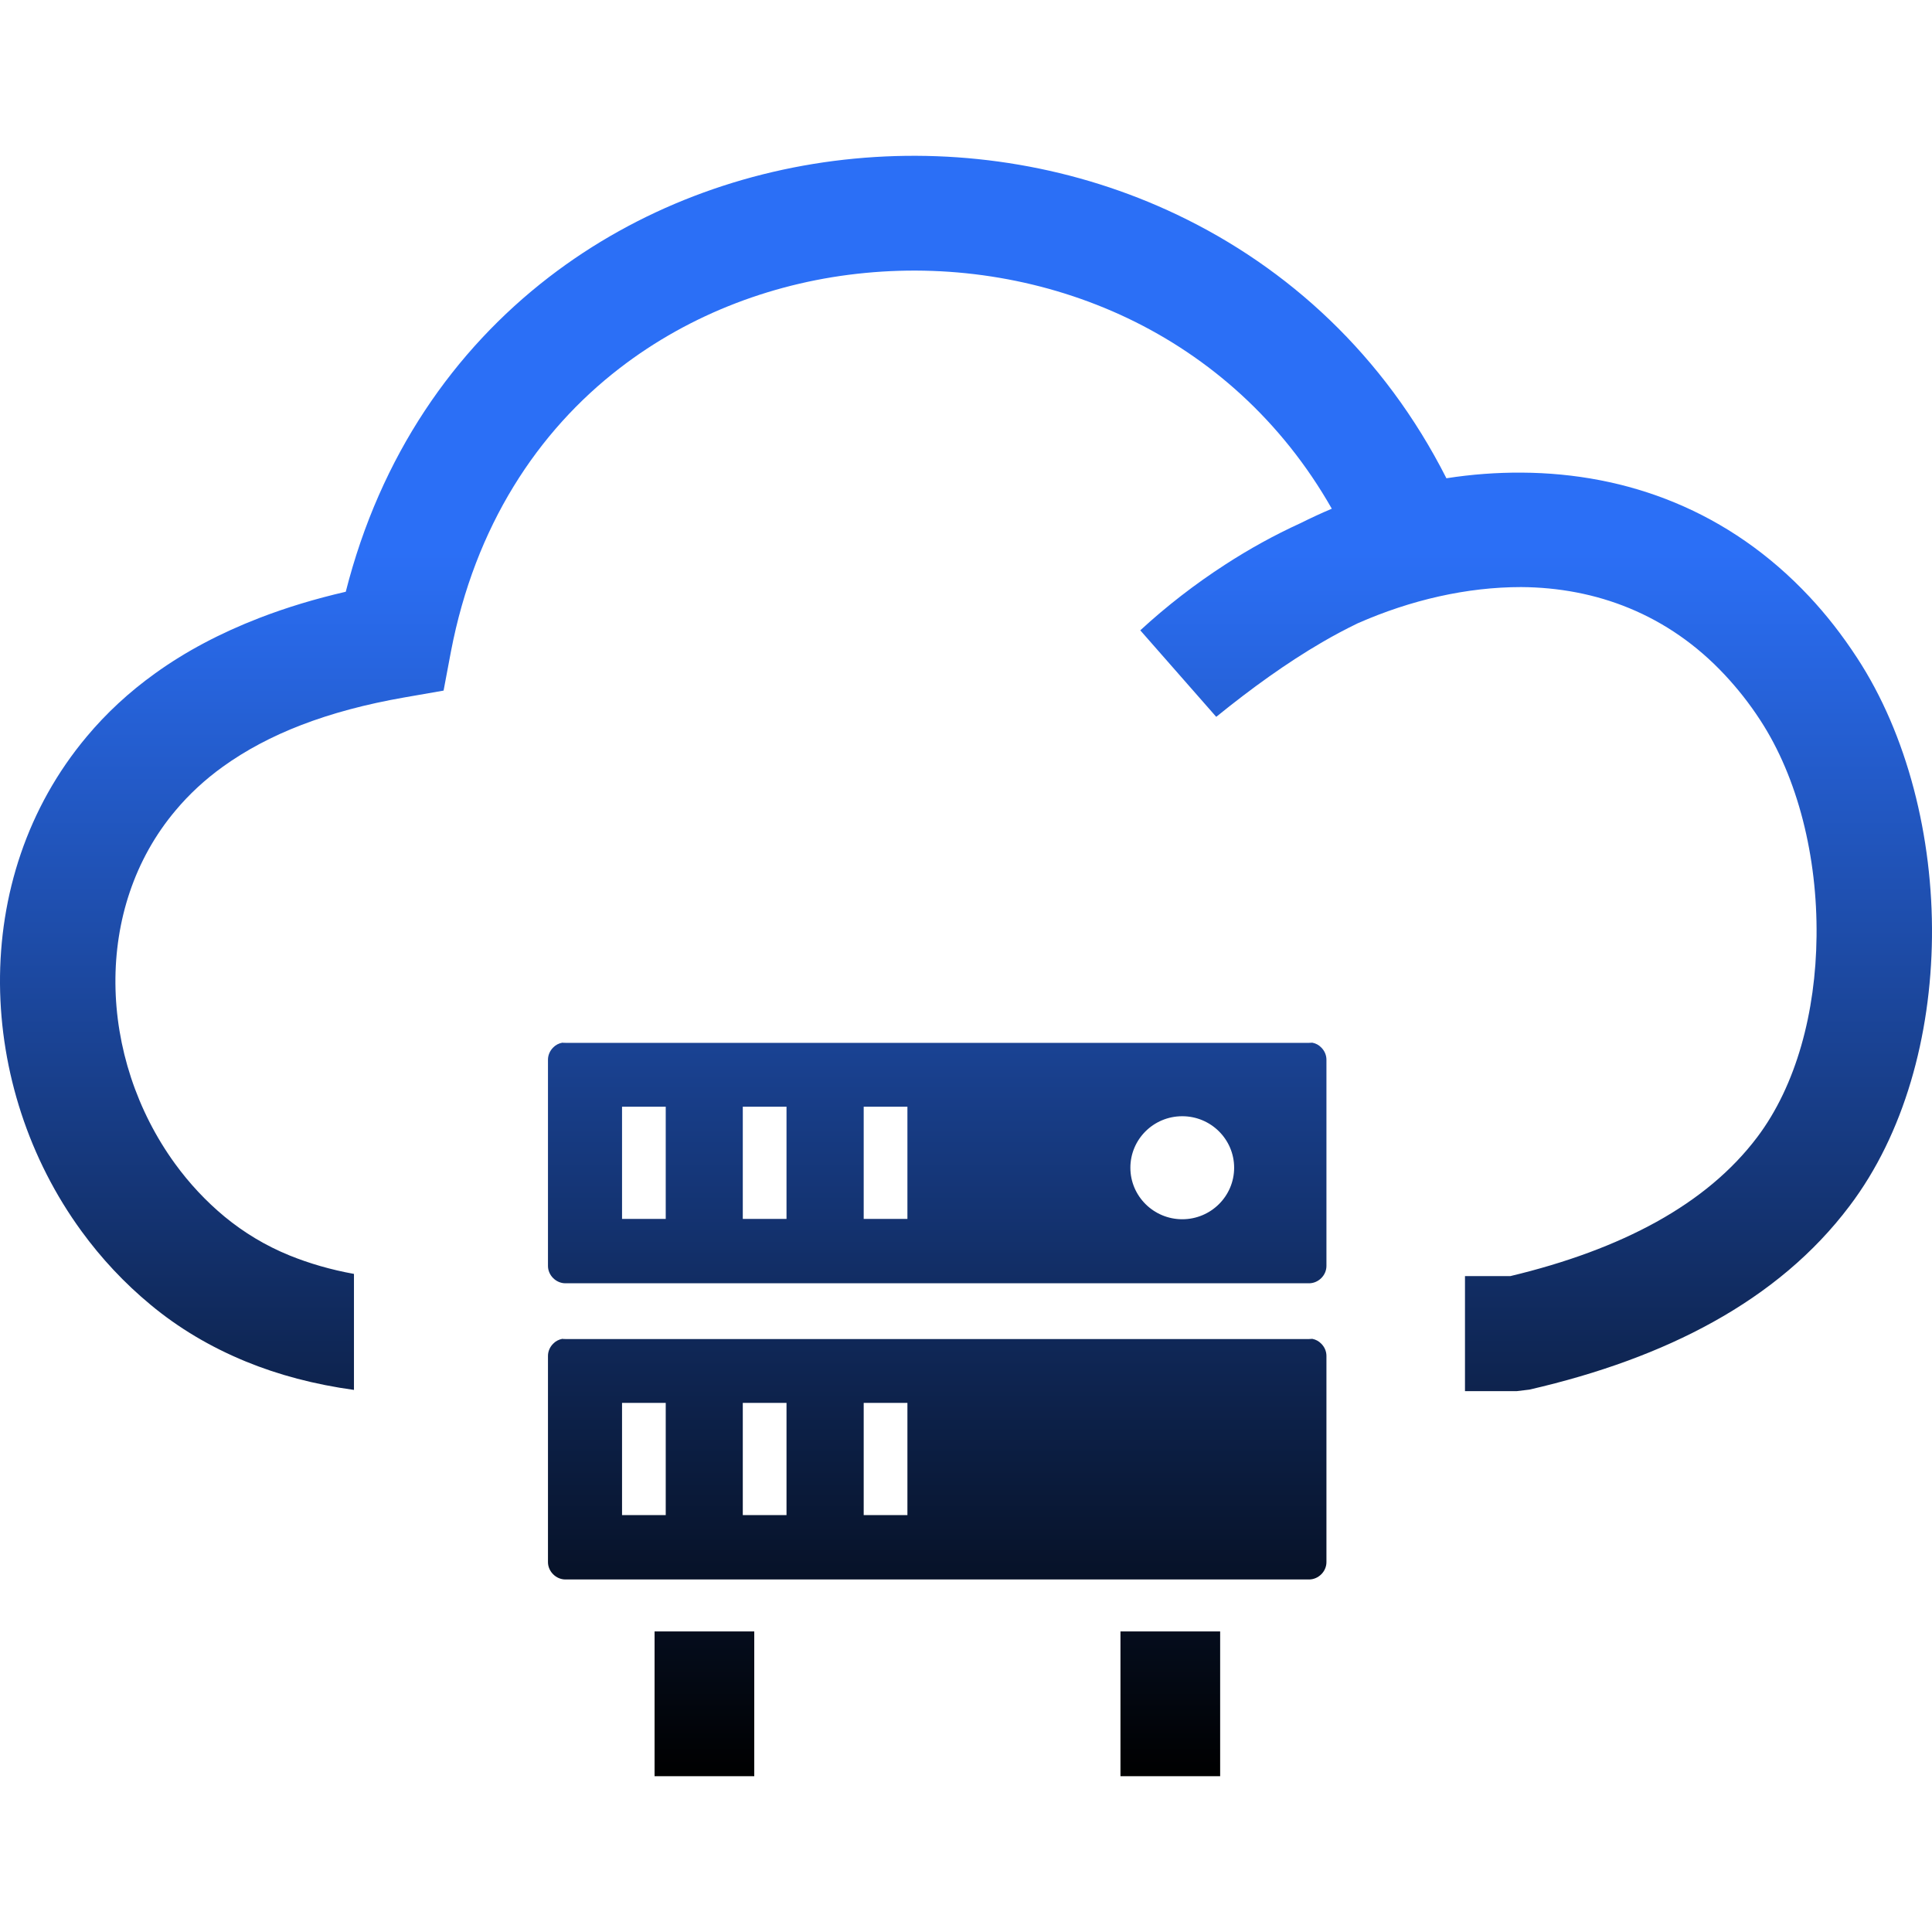 <svg width="62" height="62" viewBox="0 0 62 62" fill="none" xmlns="http://www.w3.org/2000/svg">
<path d="M43.571 20.002C43.188 20.188 42.809 20.388 42.431 20.609C41.296 21.27 40.175 22.077 39.03 23.004L36.593 20.228C37.436 19.451 38.349 18.745 39.318 18.118C40.09 17.617 40.897 17.171 41.73 16.791C42.063 16.625 42.396 16.47 42.739 16.325C41.129 13.494 38.813 11.464 36.189 10.212C33.565 8.964 30.629 8.483 27.768 8.759C24.927 9.029 22.167 10.056 19.886 11.815C17.252 13.844 15.244 16.881 14.472 20.904L14.235 22.162L12.973 22.382C11.737 22.598 10.637 22.893 9.663 23.269C8.725 23.63 7.887 24.076 7.155 24.602C6.57 25.023 6.065 25.494 5.637 26.005C4.304 27.583 3.689 29.562 3.704 31.562C3.719 33.596 4.385 35.65 5.616 37.344C6.071 37.97 6.605 38.546 7.211 39.047C7.826 39.553 8.518 39.974 9.295 40.29C9.926 40.545 10.612 40.746 11.359 40.881V44.604C10.092 44.429 8.937 44.123 7.887 43.692C6.742 43.221 5.727 42.615 4.834 41.873C3.987 41.172 3.245 40.375 2.614 39.508C0.929 37.198 0.021 34.383 0 31.577C-0.02 28.741 0.868 25.92 2.786 23.635C3.406 22.893 4.138 22.212 4.976 21.611C5.949 20.909 7.065 20.318 8.321 19.832C9.189 19.496 10.117 19.216 11.096 18.99C12.206 14.616 14.573 11.239 17.616 8.894C20.461 6.704 23.887 5.427 27.415 5.091C30.927 4.755 34.539 5.347 37.784 6.895C41.326 8.583 44.414 11.394 46.417 15.348C47.225 15.222 48.032 15.162 48.834 15.167C52.225 15.187 55.49 16.395 58.068 19.151C58.608 19.727 59.118 20.378 59.592 21.105C61.207 23.57 62.034 26.862 61.999 30.084C61.964 33.245 61.106 36.392 59.35 38.707C58.209 40.22 56.736 41.447 54.975 42.424C53.28 43.366 51.302 44.083 49.081 44.594L48.668 44.644H47.013V40.951H48.471C50.252 40.525 51.826 39.949 53.164 39.208C54.491 38.471 55.575 37.574 56.388 36.497C57.649 34.828 58.27 32.468 58.295 30.048C58.325 27.508 57.7 24.963 56.484 23.104C56.136 22.568 55.752 22.087 55.349 21.656C53.527 19.707 51.216 18.855 48.814 18.84C47.078 18.84 45.277 19.251 43.571 20.002ZM42.113 33.461C42.078 33.461 42.048 33.466 42.012 33.466H18.145C18.11 33.466 18.075 33.466 18.044 33.461C17.933 33.481 17.827 33.536 17.752 33.616C17.651 33.716 17.585 33.856 17.585 34.007V40.626C17.585 40.776 17.651 40.916 17.752 41.016C17.853 41.117 17.994 41.182 18.145 41.182H42.007C42.159 41.182 42.3 41.117 42.401 41.016C42.502 40.916 42.567 40.776 42.567 40.626V34.007C42.567 33.856 42.502 33.716 42.401 33.616C42.325 33.536 42.224 33.481 42.113 33.461ZM39.156 52.355V57H35.957V52.355H39.156ZM24.205 52.355V57H21.006V52.355H24.205ZM37.94 35.821C38.859 35.821 39.605 36.562 39.605 37.474C39.605 38.386 38.859 39.127 37.94 39.127C37.022 39.127 36.275 38.386 36.275 37.474C36.275 36.562 37.017 35.821 37.94 35.821ZM42.113 42.965C42.078 42.965 42.048 42.971 42.012 42.971H18.145C18.11 42.971 18.075 42.971 18.044 42.965C17.933 42.986 17.827 43.041 17.752 43.121C17.651 43.221 17.585 43.361 17.585 43.512V50.131C17.585 50.281 17.651 50.421 17.752 50.521C17.853 50.622 17.994 50.687 18.145 50.687H42.007C42.159 50.687 42.3 50.622 42.401 50.521C42.502 50.421 42.567 50.281 42.567 50.131V43.512C42.567 43.361 42.502 43.221 42.401 43.121C42.325 43.041 42.224 42.986 42.113 42.965ZM19.962 45.02H21.364V48.622H19.962V45.02ZM23.837 45.02H25.24V48.622H23.837V45.02ZM27.717 45.02H29.12V48.622H27.717V45.02ZM19.962 35.515H21.364V39.117H19.962V35.515ZM23.837 35.515H25.24V39.117H23.837V35.515ZM27.717 35.515H29.12V39.117H27.717V35.515Z" fill="url(#paint0_linear_994_18211)"/>
<defs>
<linearGradient id="paint0_linear_994_18211" x1="31" y1="5" x2="31" y2="57" gradientUnits="userSpaceOnUse">
<stop offset="0.245" stop-color="#2B6FF6"/>
<stop offset="1"/>
</linearGradient>
</defs>
</svg>
